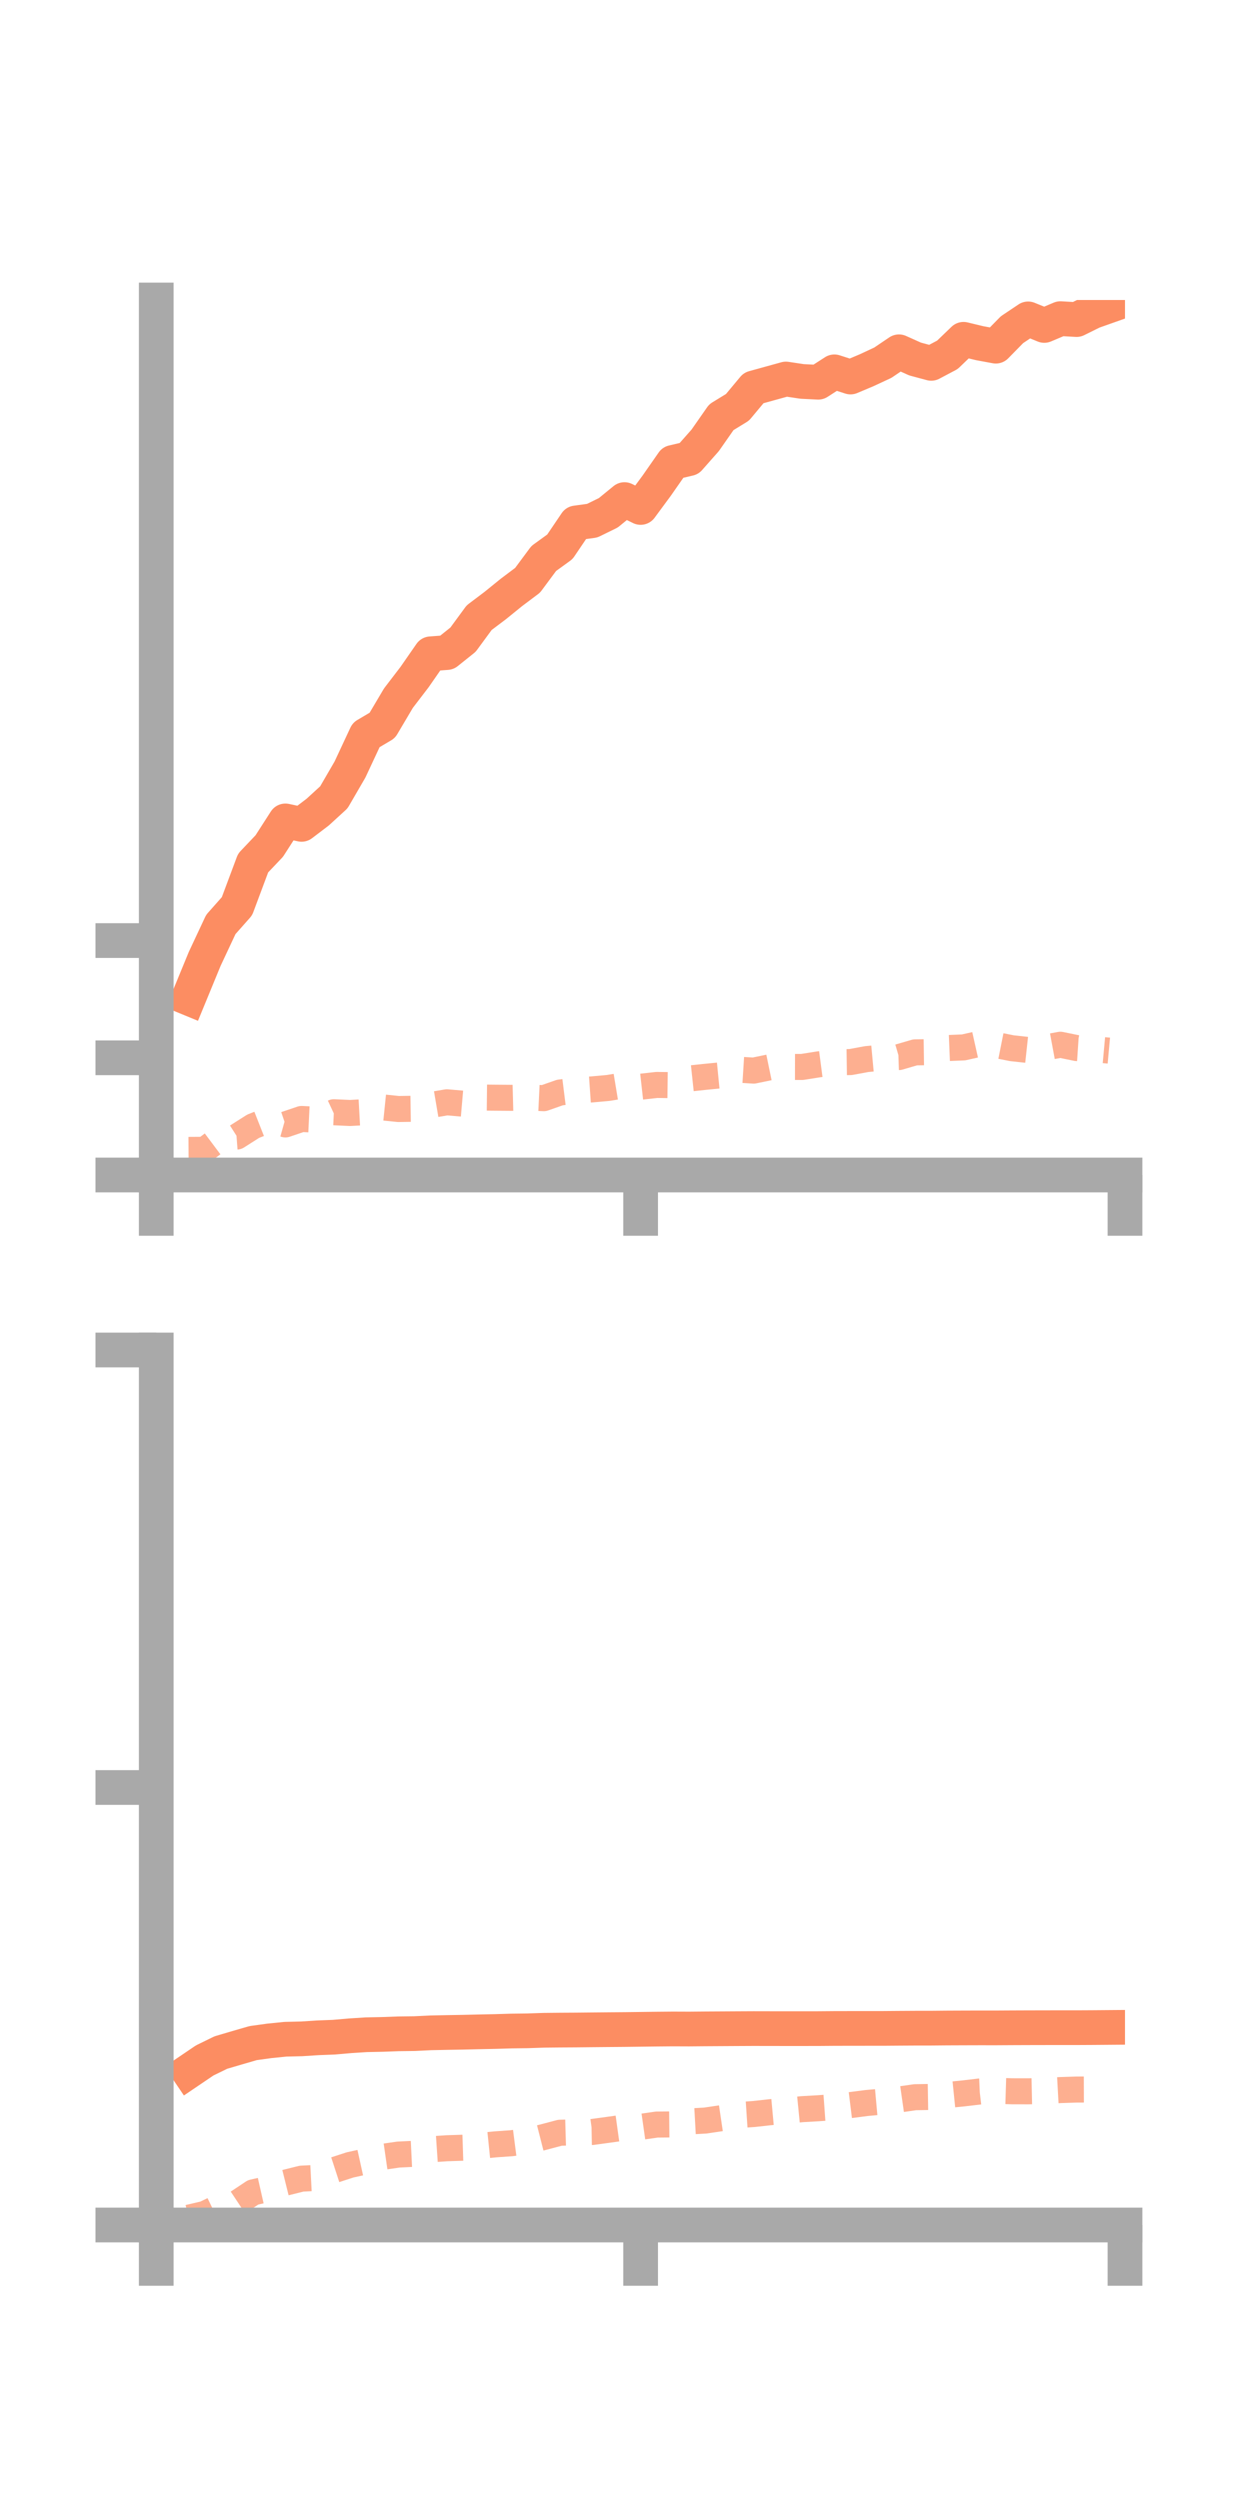 <?xml version="1.0" encoding="utf-8" standalone="no"?>
<!DOCTYPE svg PUBLIC "-//W3C//DTD SVG 1.1//EN"
  "http://www.w3.org/Graphics/SVG/1.1/DTD/svg11.dtd">
<!-- Created with matplotlib (https://matplotlib.org/) -->
<svg height="144pt" version="1.1" viewBox="0 0 72 144" width="72pt" xmlns="http://www.w3.org/2000/svg" xmlns:xlink="http://www.w3.org/1999/xlink">
 <defs>
  <style type="text/css">*{stroke-linecap:butt;stroke-linejoin:round;}</style>
 </defs>
 <g id="figure_1">
  <g id="patch_1">
   <path d="M 0 144 
L 72 144 
L 72 0 
L 0 0 
z
" style="fill:none;"/>
  </g>
  <g id="axes_1">
   <g id="patch_2">
    <path d="M 9 67.68 
L 64.8 67.68 
L 64.8 17.28 
L 9 17.28 
z
" style="fill:none;"/>
   </g>
   <g id="matplotlib.axis_1">
    <g id="xtick_1">
     <g id="line2d_1">
      <defs>
       <path d="M 0 0 
L 0 3.5 
" id="m37e02da868" style="stroke:#a9a9a9;stroke-width:2;"/>
      </defs>
      <g>
       <use style="fill:#a9a9a9;stroke:#a9a9a9;stroke-width:2;" x="9" xlink:href="#m37e02da868" y="67.68"/>
      </g>
     </g>
    </g>
    <g id="xtick_2">
     <g id="line2d_2">
      <g>
       <use style="fill:#a9a9a9;stroke:#a9a9a9;stroke-width:2;" x="36.9" xlink:href="#m37e02da868" y="67.68"/>
      </g>
     </g>
    </g>
    <g id="xtick_3">
     <g id="line2d_3">
      <g>
       <use style="fill:#a9a9a9;stroke:#a9a9a9;stroke-width:2;" x="64.8" xlink:href="#m37e02da868" y="67.68"/>
      </g>
     </g>
    </g>
   </g>
   <g id="matplotlib.axis_2">
    <g id="ytick_1">
     <g id="line2d_4">
      <defs>
       <path d="M 0 0 
L -3.5 0 
" id="m77461fccb1" style="stroke:#a9a9a9;stroke-width:2;"/>
      </defs>
      <g>
       <use style="fill:#a9a9a9;stroke:#a9a9a9;stroke-width:2;" x="9" xlink:href="#m77461fccb1" y="67.68"/>
      </g>
     </g>
    </g>
    <g id="ytick_2">
     <g id="line2d_5">
      <g>
       <use style="fill:#a9a9a9;stroke:#a9a9a9;stroke-width:2;" x="9" xlink:href="#m77461fccb1" y="60.929"/>
      </g>
     </g>
    </g>
    <g id="ytick_3">
     <g id="line2d_6">
      <g>
       <use style="fill:#a9a9a9;stroke:#a9a9a9;stroke-width:2;" x="9" xlink:href="#m77461fccb1" y="54.177"/>
      </g>
     </g>
    </g>
   </g>
   <g id="line2d_7">
    <path clip-path="url(#p8666d1c4de)" d="M 10.86 57.494 
L 11.79 55.234 
L 12.72 53.249 
L 13.65 52.199 
L 14.58 49.71 
L 15.51 48.731 
L 16.44 47.285 
L 17.37 47.484 
L 18.3 46.777 
L 19.23 45.926 
L 20.16 44.324 
L 21.09 42.333 
L 22.02 41.784 
L 22.95 40.213 
L 23.88 38.998 
L 24.81 37.658 
L 25.74 37.589 
L 26.67 36.845 
L 27.6 35.578 
L 28.53 34.876 
L 29.46 34.122 
L 30.39 33.423 
L 31.32 32.169 
L 32.25 31.495 
L 33.18 30.12 
L 34.11 29.992 
L 35.04 29.536 
L 35.97 28.776 
L 36.9 29.23 
L 37.83 27.969 
L 38.76 26.635 
L 39.69 26.416 
L 40.62 25.363 
L 41.55 24.031 
L 42.48 23.461 
L 43.41 22.345 
L 44.34 22.088 
L 45.27 21.831 
L 46.2 21.971 
L 47.13 22.017 
L 48.06 21.418 
L 48.99 21.717 
L 49.92 21.325 
L 50.85 20.892 
L 51.78 20.263 
L 52.71 20.68 
L 53.64 20.93 
L 54.57 20.438 
L 55.5 19.544 
L 56.43 19.768 
L 57.36 19.94 
L 58.29 18.991 
L 59.22 18.368 
L 60.15 18.746 
L 61.08 18.354 
L 62.01 18.408 
L 62.94 17.947 
L 63.87 17.618 
" style="fill:none;stroke:#fc8d62;stroke-linecap:square;stroke-width:2;"/>
   </g>
   <g id="line2d_8">
    <path clip-path="url(#p8666d1c4de)" d="M 10.86 66.235 
L 11.79 66.229 
L 12.72 65.533 
L 13.65 65.464 
L 14.58 64.873 
L 15.51 64.506 
L 16.44 64.768 
L 17.37 64.453 
L 18.3 64.498 
L 19.23 64.065 
L 20.16 64.108 
L 21.09 64.057 
L 22.02 63.784 
L 22.95 63.879 
L 23.88 63.865 
L 24.81 63.65 
L 25.74 63.492 
L 26.67 63.573 
L 27.6 63.218 
L 28.53 63.228 
L 29.46 63.236 
L 30.39 63.212 
L 31.32 63.256 
L 32.25 62.93 
L 33.18 62.814 
L 34.11 62.749 
L 35.04 62.665 
L 35.97 62.511 
L 36.9 62.597 
L 37.83 62.493 
L 38.76 62.505 
L 39.69 62.125 
L 40.62 62.026 
L 41.55 61.935 
L 42.48 61.609 
L 43.41 61.667 
L 44.34 61.475 
L 45.27 61.455 
L 46.2 61.457 
L 47.13 61.31 
L 48.06 61.188 
L 48.99 61.175 
L 49.92 61.004 
L 50.85 60.918 
L 51.78 60.887 
L 52.71 60.616 
L 53.64 60.603 
L 54.57 60.369 
L 55.5 60.331 
L 56.43 60.123 
L 57.36 60.193 
L 58.29 60.378 
L 59.22 60.479 
L 60.15 60.349 
L 61.08 60.177 
L 62.01 60.368 
L 62.94 60.43 
L 63.87 60.515 
" style="fill:none;stroke:#fc8d62;stroke-dasharray:1.5,1.5;stroke-dashoffset:0;stroke-opacity:0.7;stroke-width:1.5;"/>
   </g>
   <g id="patch_3">
    <path d="M 9 67.68 
L 9 17.28 
" style="fill:none;stroke:#a9a9a9;stroke-linecap:square;stroke-linejoin:miter;stroke-width:2;"/>
   </g>
   <g id="patch_4">
    <path d="M 64.8 67.68 
L 64.8 17.28 
" style="fill:none;"/>
   </g>
   <g id="patch_5">
    <path d="M 9 67.68 
L 64.8 67.68 
" style="fill:none;stroke:#a9a9a9;stroke-linecap:square;stroke-linejoin:miter;stroke-width:2;"/>
   </g>
   <g id="patch_6">
    <path d="M 9 17.28 
L 64.8 17.28 
" style="fill:none;"/>
   </g>
  </g>
  <g id="axes_2">
   <g id="patch_7">
    <path d="M 9 128.16 
L 64.8 128.16 
L 64.8 77.76 
L 9 77.76 
z
" style="fill:none;"/>
   </g>
   <g id="matplotlib.axis_3">
    <g id="xtick_4">
     <g id="line2d_9">
      <g>
       <use style="fill:#a9a9a9;stroke:#a9a9a9;stroke-width:2;" x="9" xlink:href="#m37e02da868" y="128.16"/>
      </g>
     </g>
    </g>
    <g id="xtick_5">
     <g id="line2d_10">
      <g>
       <use style="fill:#a9a9a9;stroke:#a9a9a9;stroke-width:2;" x="36.9" xlink:href="#m37e02da868" y="128.16"/>
      </g>
     </g>
    </g>
    <g id="xtick_6">
     <g id="line2d_11">
      <g>
       <use style="fill:#a9a9a9;stroke:#a9a9a9;stroke-width:2;" x="64.8" xlink:href="#m37e02da868" y="128.16"/>
      </g>
     </g>
    </g>
   </g>
   <g id="matplotlib.axis_4">
    <g id="ytick_4">
     <g id="line2d_12">
      <g>
       <use style="fill:#a9a9a9;stroke:#a9a9a9;stroke-width:2;" x="9" xlink:href="#m77461fccb1" y="128.16"/>
      </g>
     </g>
    </g>
    <g id="ytick_5">
     <g id="line2d_13">
      <g>
       <use style="fill:#a9a9a9;stroke:#a9a9a9;stroke-width:2;" x="9" xlink:href="#m77461fccb1" y="102.96"/>
      </g>
     </g>
    </g>
    <g id="ytick_6">
     <g id="line2d_14">
      <g>
       <use style="fill:#a9a9a9;stroke:#a9a9a9;stroke-width:2;" x="9" xlink:href="#m77461fccb1" y="77.76"/>
      </g>
     </g>
    </g>
   </g>
   <g id="line2d_15">
    <path clip-path="url(#p8010666cad)" d="M 10.86 119.311 
L 11.79 118.681 
L 12.72 118.227 
L 13.65 117.953 
L 14.58 117.683 
L 15.51 117.554 
L 16.44 117.46 
L 17.37 117.438 
L 18.3 117.378 
L 19.23 117.342 
L 20.16 117.261 
L 21.09 117.201 
L 22.02 117.182 
L 22.95 117.148 
L 23.88 117.136 
L 24.81 117.091 
L 25.74 117.072 
L 26.67 117.056 
L 27.6 117.034 
L 28.53 117.015 
L 29.46 116.987 
L 30.39 116.975 
L 31.32 116.944 
L 32.25 116.934 
L 33.18 116.928 
L 34.11 116.918 
L 35.04 116.909 
L 35.97 116.901 
L 36.9 116.889 
L 37.83 116.877 
L 38.76 116.868 
L 39.69 116.872 
L 40.62 116.863 
L 41.55 116.857 
L 42.48 116.851 
L 43.41 116.846 
L 44.34 116.848 
L 45.27 116.849 
L 46.2 116.849 
L 47.13 116.848 
L 48.06 116.84 
L 48.99 116.838 
L 49.92 116.837 
L 50.85 116.837 
L 51.78 116.829 
L 52.71 116.823 
L 53.64 116.822 
L 54.57 116.813 
L 55.5 116.809 
L 56.43 116.806 
L 57.36 116.807 
L 58.29 116.801 
L 59.22 116.797 
L 60.15 116.795 
L 61.08 116.793 
L 62.01 116.794 
L 62.94 116.789 
L 63.87 116.781 
" style="fill:none;stroke:#fc8d62;stroke-linecap:square;stroke-width:2;"/>
   </g>
   <g id="line2d_16">
    <path clip-path="url(#p8010666cad)" d="M 10.86 127.74 
L 11.79 127.524 
L 12.72 127.073 
L 13.65 126.897 
L 14.58 126.28 
L 15.51 126.069 
L 16.44 125.721 
L 17.37 125.49 
L 18.3 125.443 
L 19.23 125.002 
L 20.16 124.699 
L 21.09 124.494 
L 22.02 124.237 
L 22.95 124.103 
L 23.88 124.058 
L 24.81 123.802 
L 25.74 123.739 
L 26.67 123.709 
L 27.6 123.61 
L 28.53 123.515 
L 29.46 123.45 
L 30.39 123.33 
L 31.32 123.093 
L 32.25 122.847 
L 33.18 122.82 
L 34.11 122.803 
L 35.04 122.676 
L 35.97 122.547 
L 36.9 122.507 
L 37.83 122.375 
L 38.76 122.366 
L 39.69 122.196 
L 40.62 122.145 
L 41.55 122.007 
L 42.48 121.83 
L 43.41 121.768 
L 44.34 121.665 
L 45.27 121.58 
L 46.2 121.488 
L 47.13 121.435 
L 48.06 121.368 
L 48.99 121.253 
L 49.92 121.133 
L 50.85 121.049 
L 51.78 120.932 
L 52.71 120.799 
L 53.64 120.784 
L 54.57 120.673 
L 55.5 120.579 
L 56.43 120.47 
L 57.36 120.429 
L 58.29 120.457 
L 59.22 120.459 
L 60.15 120.439 
L 61.08 120.388 
L 62.01 120.358 
L 62.94 120.355 
L 63.87 120.295 
" style="fill:none;stroke:#fc8d62;stroke-dasharray:1.5,1.5;stroke-dashoffset:0;stroke-opacity:0.7;stroke-width:1.5;"/>
   </g>
   <g id="patch_8">
    <path d="M 9 128.16 
L 9 77.76 
" style="fill:none;stroke:#a9a9a9;stroke-linecap:square;stroke-linejoin:miter;stroke-width:2;"/>
   </g>
   <g id="patch_9">
    <path d="M 64.8 128.16 
L 64.8 77.76 
" style="fill:none;"/>
   </g>
   <g id="patch_10">
    <path d="M 9 128.16 
L 64.8 128.16 
" style="fill:none;stroke:#a9a9a9;stroke-linecap:square;stroke-linejoin:miter;stroke-width:2;"/>
   </g>
   <g id="patch_11">
    <path d="M 9 77.76 
L 64.8 77.76 
" style="fill:none;"/>
   </g>
  </g>
 </g>
 <defs>
  <clipPath id="p8666d1c4de">
   <rect height="50.4" width="55.8" x="9" y="17.28"/>
  </clipPath>
  <clipPath id="p8010666cad">
   <rect height="50.4" width="55.8" x="9" y="77.76"/>
  </clipPath>
 </defs>
</svg>
